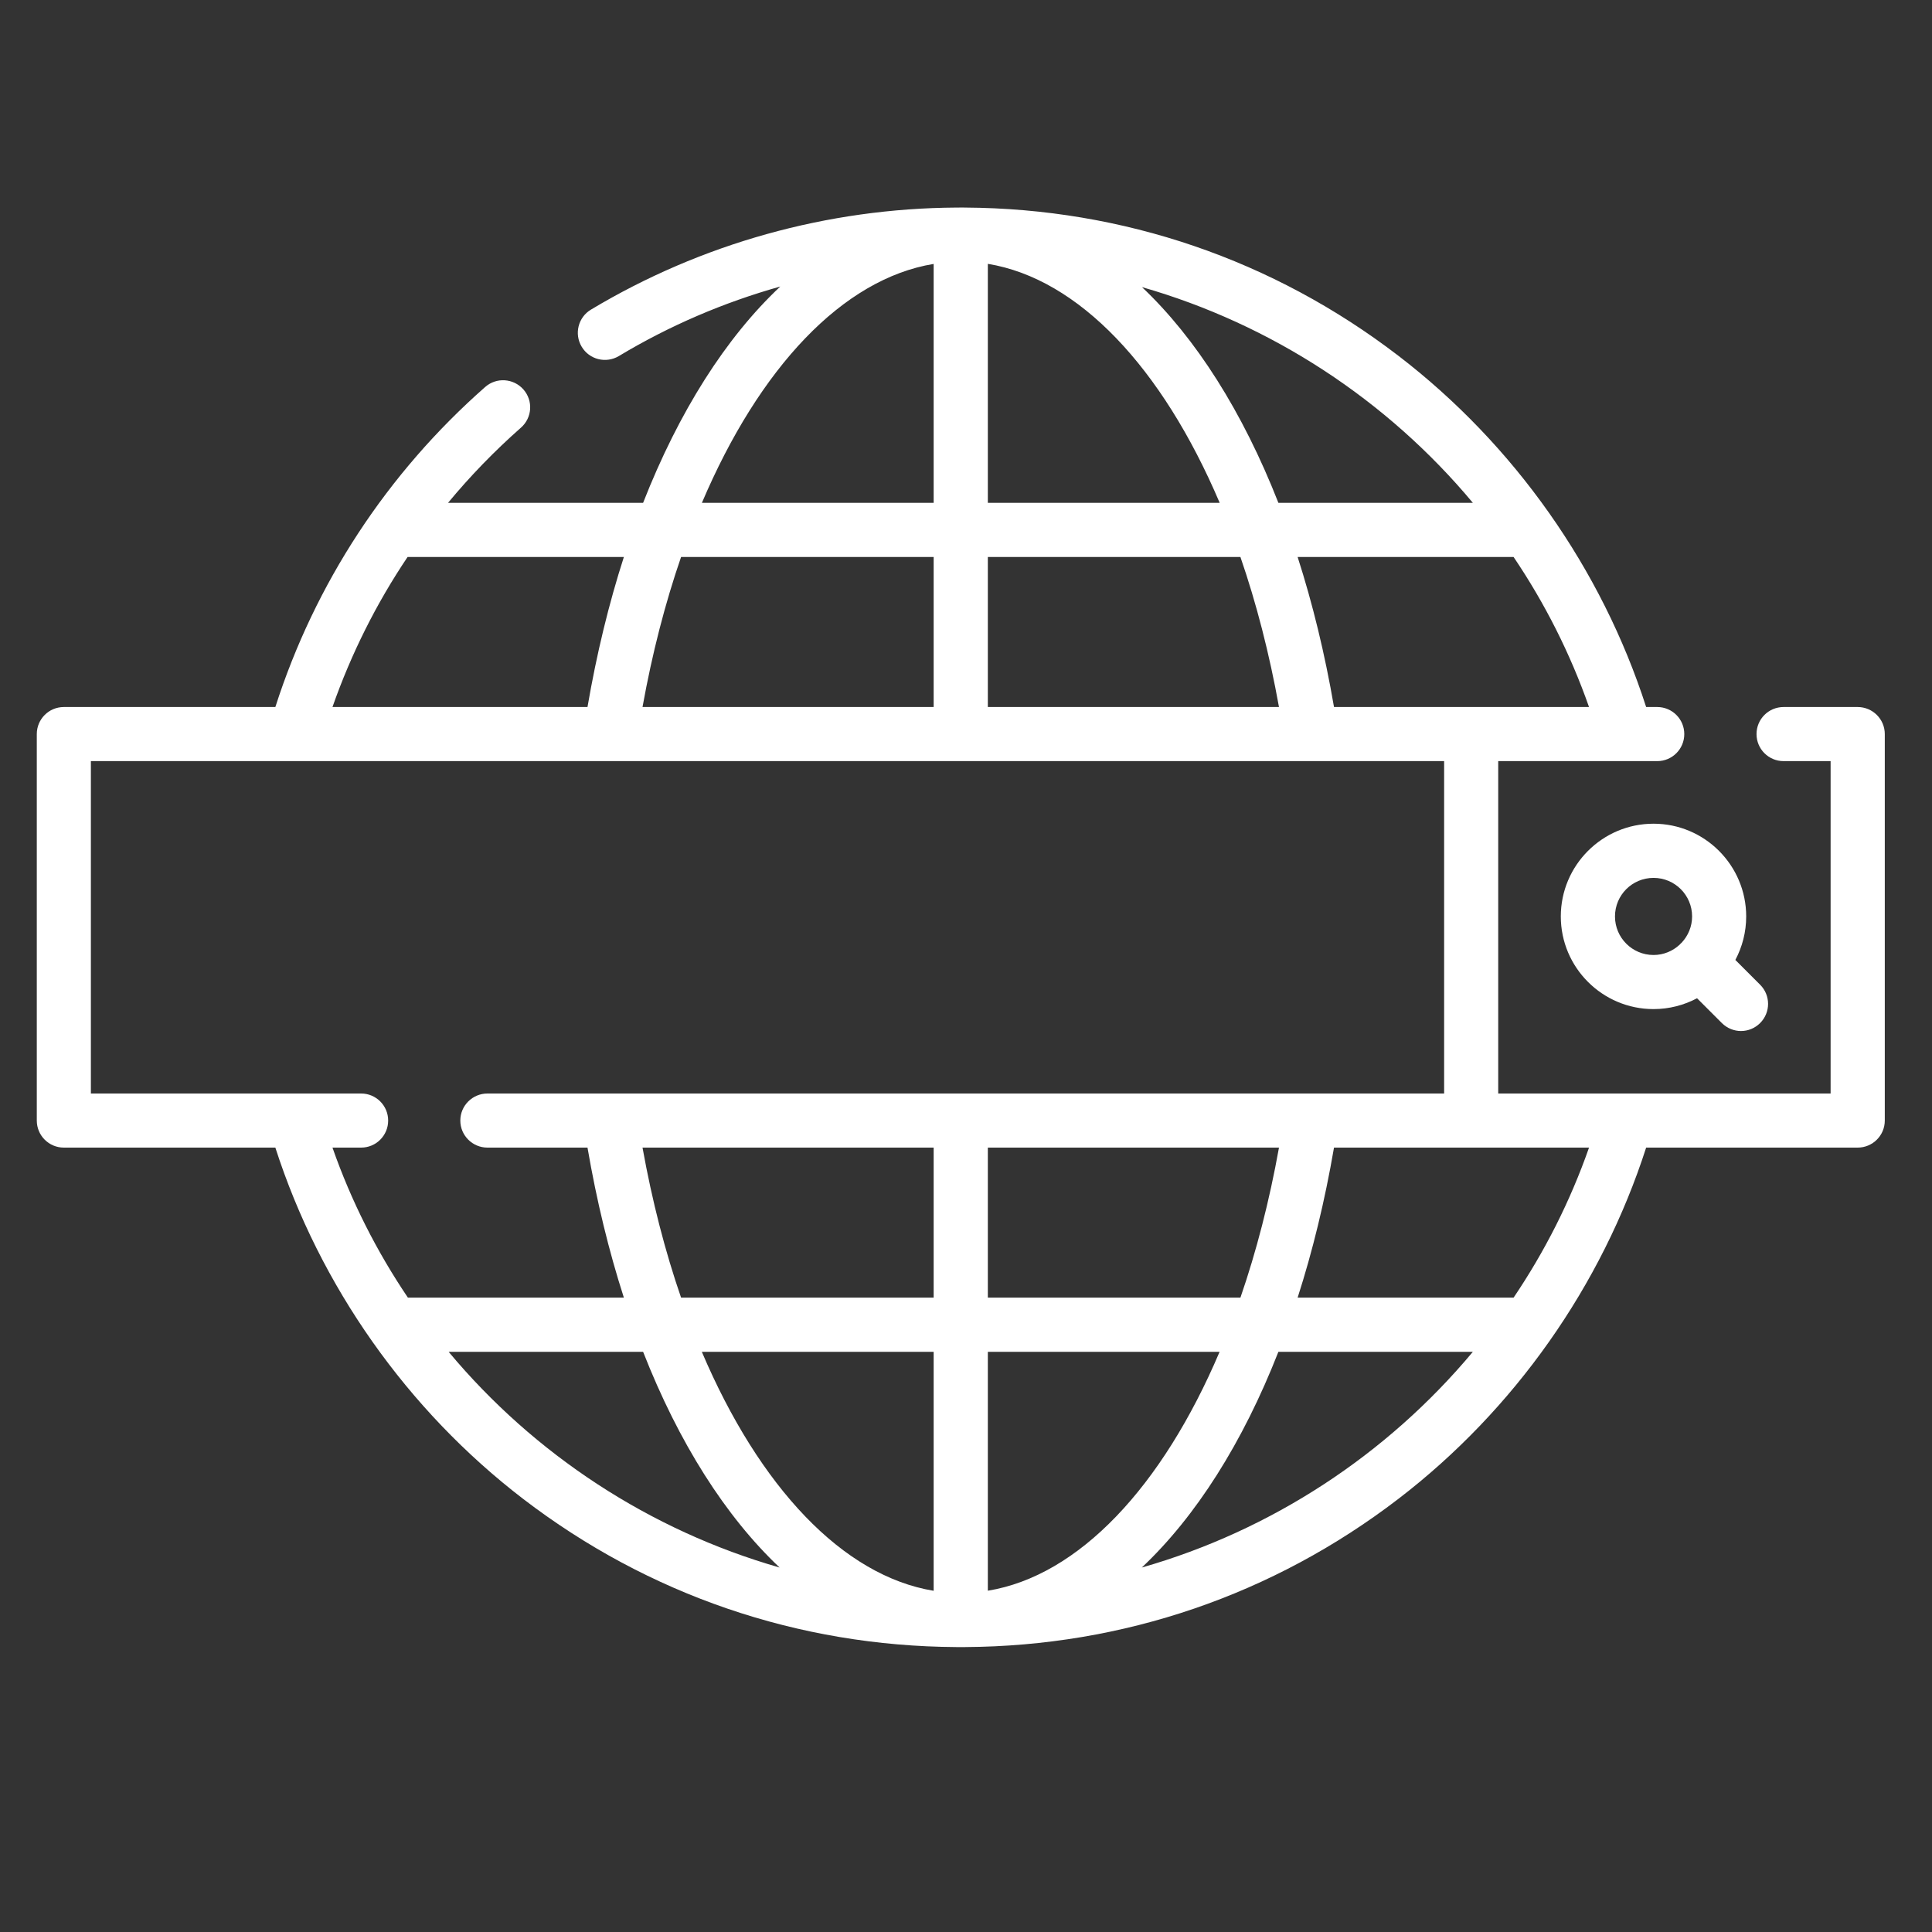 <svg width="23" height="23" viewBox="0 0 23 23" fill="none" xmlns="http://www.w3.org/2000/svg">
<rect x="0" y="0" width="23" height="23" fill="#333333" stroke="none"/>
<g clip-path="url(#clip0_13_26)">
<path d="M18.581 10.91C18.581 11.518 19.076 12.013 19.685 12.013C19.872 12.013 20.048 11.966 20.203 11.884L20.498 12.179C20.561 12.242 20.644 12.274 20.726 12.274C20.809 12.274 20.891 12.242 20.954 12.179C21.08 12.053 21.08 11.849 20.954 11.723L20.659 11.428C20.741 11.273 20.788 11.097 20.788 10.91C20.788 10.301 20.293 9.806 19.685 9.806C19.076 9.806 18.581 10.301 18.581 10.91ZM20.144 10.91C20.144 11.03 20.097 11.139 20.021 11.221C20.017 11.225 20.012 11.229 20.008 11.233C20.004 11.237 20 11.242 19.996 11.246C19.914 11.322 19.805 11.369 19.685 11.369C19.431 11.369 19.226 11.163 19.226 10.91C19.226 10.656 19.431 10.451 19.685 10.451C19.938 10.451 20.144 10.656 20.144 10.91Z" fill="white"/>
<path d="M22.115 8.417H21.233C21.055 8.417 20.911 8.561 20.911 8.739C20.911 8.917 21.055 9.061 21.233 9.061H21.793V13.018H19.355C19.354 13.018 19.353 13.018 19.352 13.018H17.836V9.061H19.358C19.358 9.061 19.359 9.061 19.359 9.061C19.359 9.061 19.36 9.061 19.36 9.061H19.729C19.907 9.061 20.051 8.917 20.051 8.739C20.051 8.561 19.907 8.417 19.729 8.417H19.597C19.067 6.771 18.027 5.293 16.647 4.235C15.156 3.092 13.372 2.482 11.489 2.471C11.453 2.47 11.489 2.471 11.386 2.471C9.85 2.48 8.346 2.9 7.035 3.686C6.883 3.777 6.833 3.975 6.925 4.128C7.016 4.281 7.214 4.33 7.367 4.239C7.969 3.877 8.616 3.6 9.289 3.411C8.642 4.018 8.083 4.898 7.656 5.986H5.334C5.598 5.667 5.888 5.368 6.202 5.091C6.336 4.973 6.349 4.77 6.231 4.636C6.113 4.503 5.91 4.489 5.776 4.607C4.609 5.634 3.749 6.947 3.278 8.417H0.76C0.582 8.417 0.438 8.561 0.438 8.739V13.34C0.438 13.518 0.582 13.662 0.76 13.662H3.278C3.808 15.308 4.848 16.786 6.228 17.844C7.719 18.987 9.503 19.597 11.386 19.608C11.403 19.608 11.411 19.609 11.489 19.608C13.372 19.597 15.156 18.987 16.647 17.844C18.027 16.786 19.067 15.308 19.597 13.662H22.115C22.293 13.662 22.438 13.518 22.438 13.34V8.739C22.438 8.561 22.293 8.417 22.115 8.417ZM17.514 8.417H15.881C15.772 7.782 15.626 7.184 15.448 6.631H18.019C18.389 7.179 18.693 7.778 18.917 8.417H17.514ZM7.649 8.417C7.764 7.778 7.919 7.179 8.108 6.631H11.115V8.417H7.649ZM11.76 6.631H14.767C14.956 7.179 15.111 7.778 15.226 8.417H11.76V6.631ZM11.76 3.141C12.841 3.318 13.835 4.376 14.52 5.986H11.76V3.141ZM17.534 5.986H15.219C14.794 4.903 14.237 4.025 13.595 3.418C15.137 3.86 16.514 4.763 17.534 5.986ZM11.115 3.142V5.986H8.356C9.04 4.377 10.033 3.319 11.115 3.142ZM4.852 6.631H7.427C7.249 7.184 7.103 7.782 6.994 8.417H3.958C4.18 7.784 4.48 7.184 4.852 6.631ZM4.299 13.018H1.082V9.061H17.192V13.018H5.803C5.625 13.018 5.48 13.162 5.48 13.34C5.48 13.518 5.625 13.662 5.803 13.662H6.994C7.103 14.297 7.249 14.895 7.427 15.448H4.856C4.486 14.9 4.182 14.302 3.958 13.662H4.299C4.477 13.662 4.621 13.518 4.621 13.34C4.621 13.162 4.477 13.018 4.299 13.018ZM11.115 16.093V18.938C10.034 18.761 9.04 17.703 8.355 16.093H11.115ZM8.108 15.448C7.919 14.9 7.764 14.301 7.649 13.662H11.115V15.448H8.108ZM11.76 18.937V16.093H14.519C13.835 17.702 12.842 18.76 11.76 18.937ZM11.76 15.448V13.662H15.226C15.111 14.301 14.956 14.9 14.767 15.448H11.76V15.448ZM5.341 16.093H7.656C8.081 17.177 8.638 18.054 9.281 18.661C7.737 18.219 6.361 17.316 5.341 16.093ZM13.593 18.661C14.237 18.054 14.794 17.177 15.219 16.093H17.534C16.513 17.316 15.137 18.22 13.593 18.661ZM18.019 15.448H15.448C15.626 14.895 15.772 14.297 15.881 13.662H17.514H18.917C18.693 14.302 18.389 14.9 18.019 15.448Z" fill="white"/>
</g>
<defs>
<clipPath id="clip0_13_26">
<rect width="22" height="22" fill="white" transform="translate(0.438 0.04)"/>
</clipPath>
</defs>
</svg>
